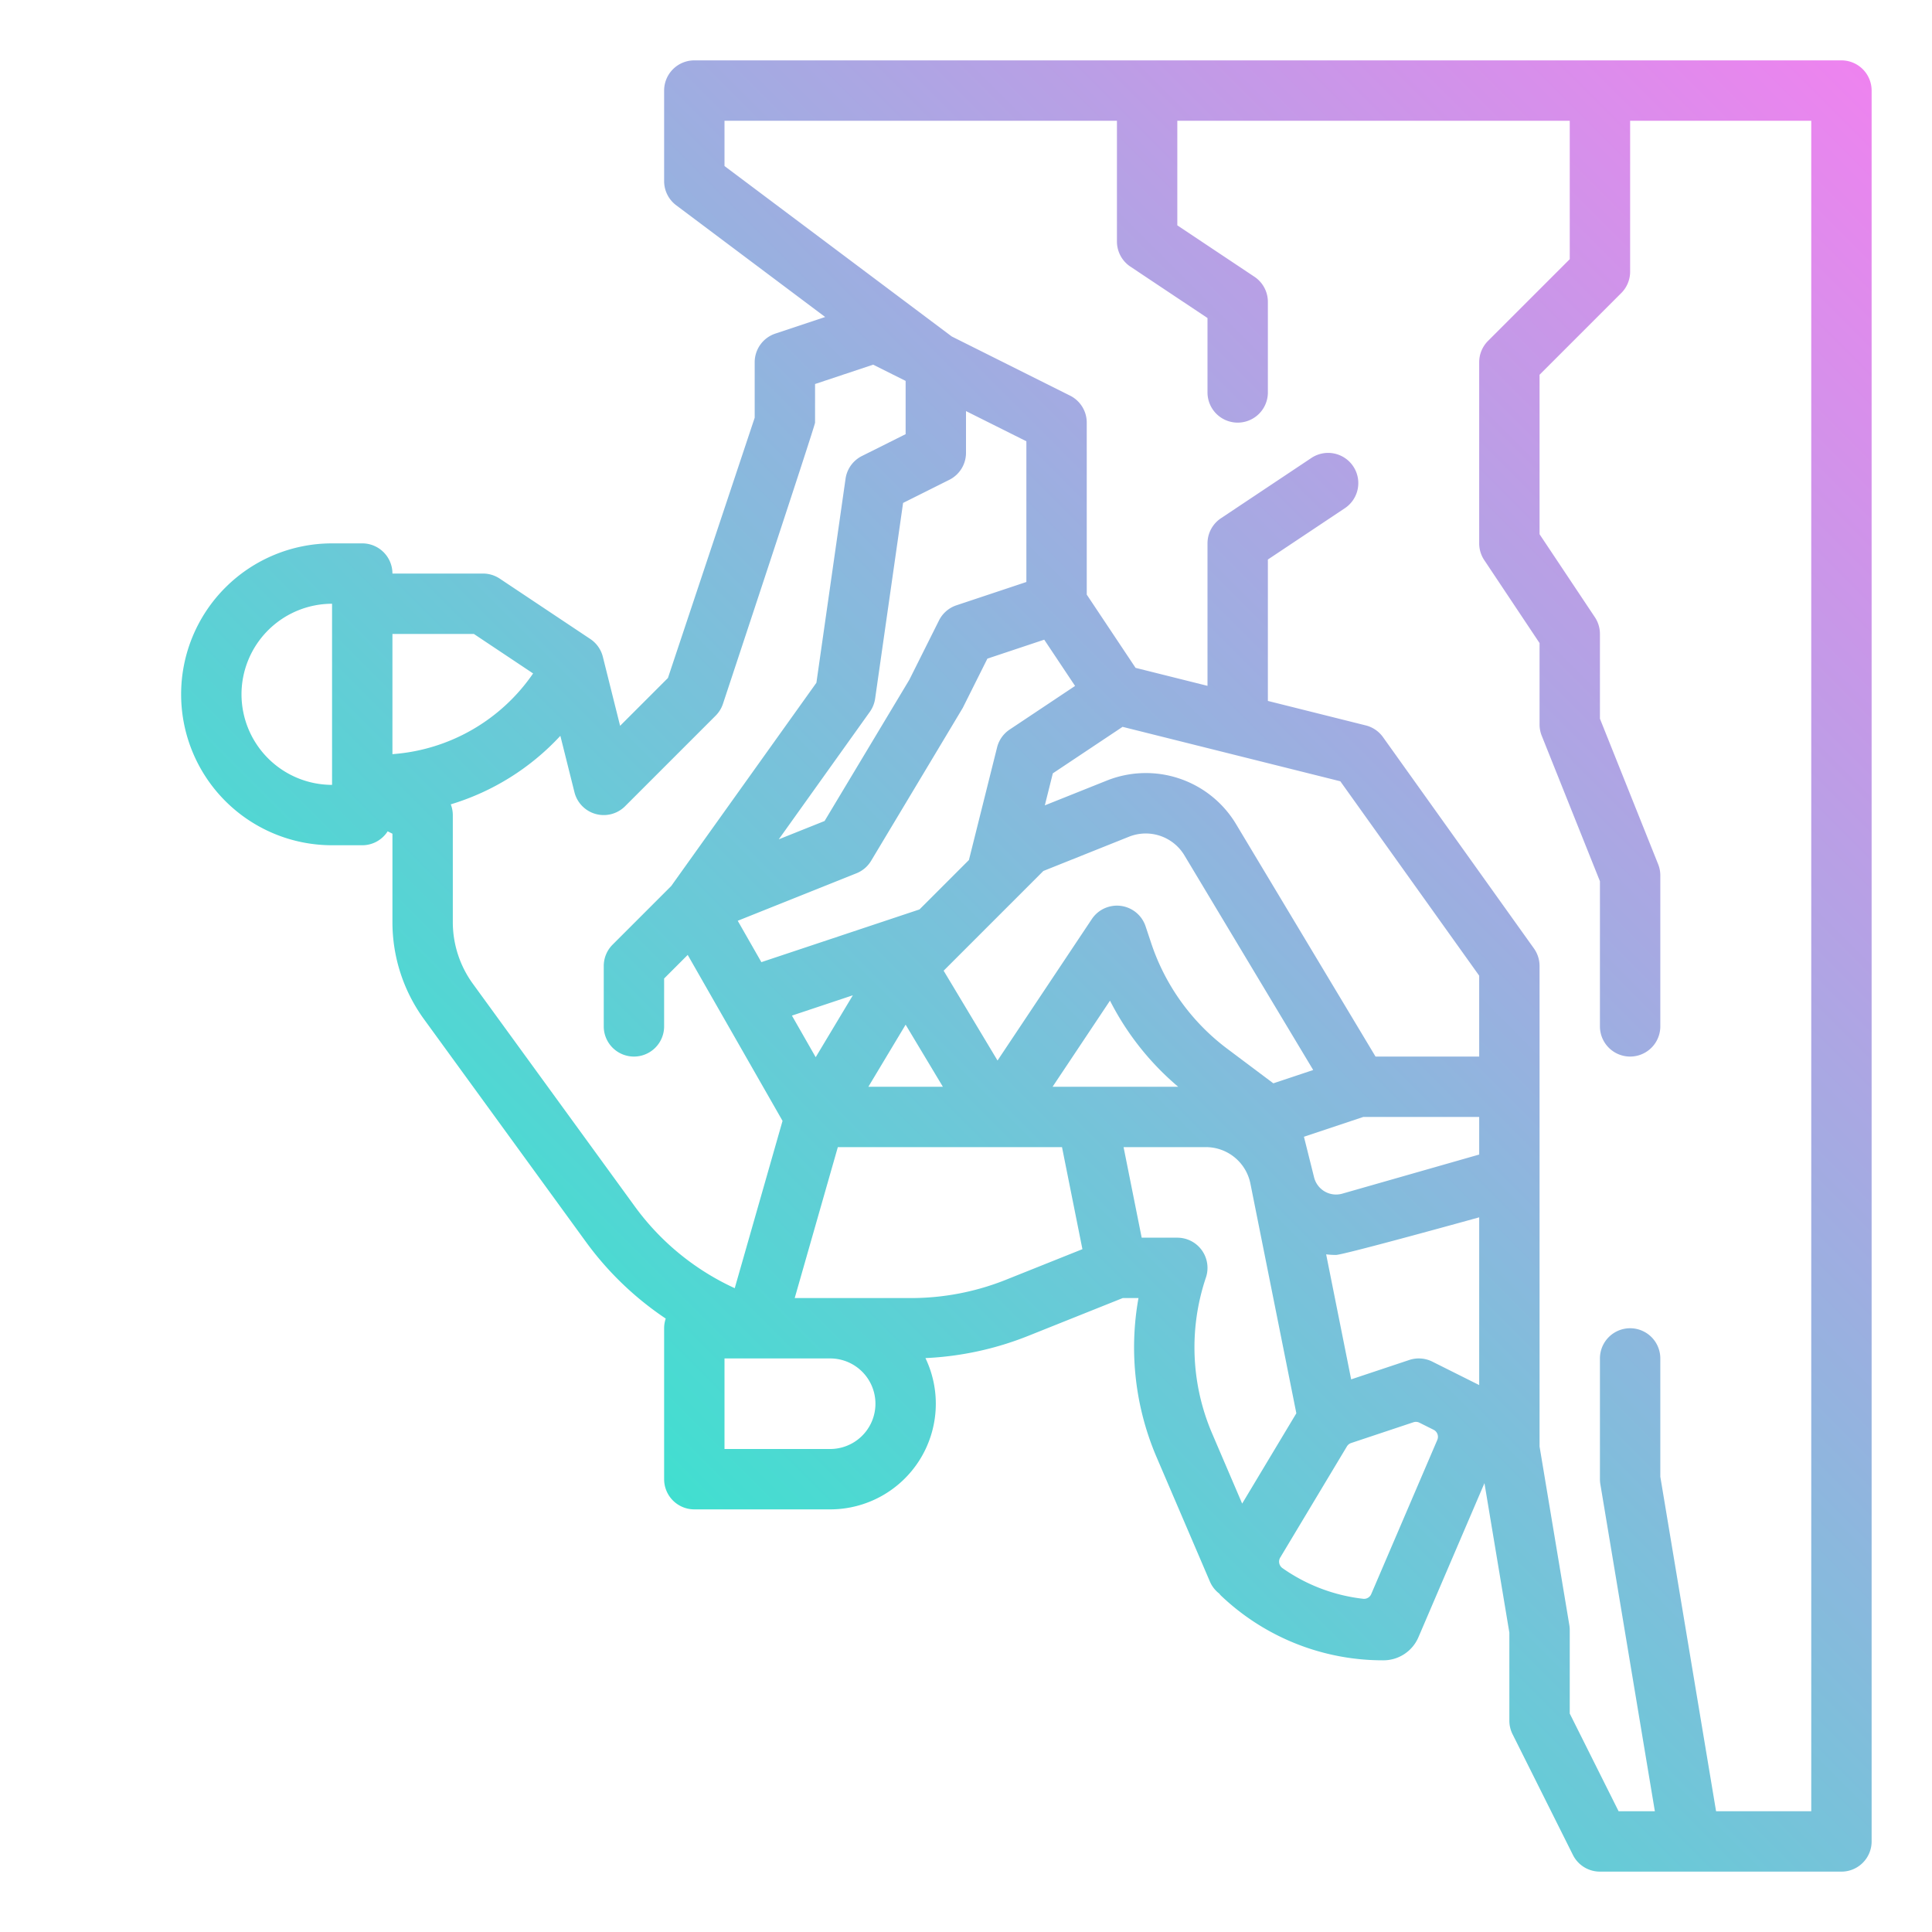 <?xml version="1.0"?>
<svg xmlns="http://www.w3.org/2000/svg" xmlns:xlink="http://www.w3.org/1999/xlink" viewBox="0 0 512 512" width="512" height="512"><defs><linearGradient id="linear-gradient" x1="186.343" y1="405.657" x2="533.657" y2="58.343" gradientUnits="userSpaceOnUse"><stop offset="0" stop-color="#41dfd0"/><stop offset="1" stop-color="#ee83ef"/></linearGradient></defs><g id="gradient"><path d="M488,16H184a8,8,0,0,0-8,8V48a8,8,0,0,0,3.2,6.4l39.478,29.608-13.208,4.4A8,8,0,0,0,200,96v14.7l-22.992,68.977-12.674,12.673-4.573-18.292a8,8,0,0,0-3.323-4.716l-24-16A8,8,0,0,0,128,152H104a8,8,0,0,0-8-8H88a40,40,0,0,0,0,80h8a7.987,7.987,0,0,0,6.732-3.69l1.268.634v23.349a43.721,43.721,0,0,0,8.416,25.88l42.789,58.836a83.747,83.747,0,0,0,21.222,20.428A7.987,7.987,0,0,0,176,352v40a8,8,0,0,0,8,8h36a27.994,27.994,0,0,0,25.251-40.092,83.57,83.57,0,0,0,27.311-5.916L297.541,344h4.168a73.916,73.916,0,0,0,4.822,42.216l14.115,32.935a7.973,7.973,0,0,0,2.487,3.179,3.172,3.172,0,0,0,.455.538A62.188,62.188,0,0,0,366.627,440a10.084,10.084,0,0,0,9.268-6.111l17.5-40.84,6.6,39.613V456a7.994,7.994,0,0,0,.845,3.578l16,32A8,8,0,0,0,424,496h64a8,8,0,0,0,8-8V24A8,8,0,0,0,488,16ZM355.2,207.047,392,258.563V280H364.53l-36.907-61.511A27.884,27.884,0,0,0,293.215,206.9l-16.326,6.53,2.122-8.487,18.482-12.321ZM392,367.056l-12.422-6.211a8,8,0,0,0-6.108-.434l-15.4,5.134-6.626-33.132a21.493,21.493,0,0,0,2.587.162c2.032,0,37.972-9.969,37.972-9.969ZM278.948,288l15.211-22.816A73.494,73.494,0,0,0,312.227,288Zm-2.215-118.478,8.173,12.259-17.344,11.563a8,8,0,0,0-3.323,4.716l-7.463,29.849-13.1,13.1-41.906,13.969-6.265-10.964,31.464-12.585a8,8,0,0,0,3.889-3.312s24.2-40.355,24.295-40.538l6.519-13.036Zm71.517,142.5-2.692-10.77L361.3,296H392v9.966l-36.279,10.365a6,6,0,0,1-7.471-4.314Zm-5.522-26.692-5.282,1.76-12.153-9.115a57.747,57.747,0,0,1-20.223-28.059l-1.48-4.441a8,8,0,0,0-14.246-1.908l-24.988,37.482-14.282-23.8L276.5,230.818l22.66-9.065a11.954,11.954,0,0,1,14.747,4.968l34.106,56.843ZM226.013,263.762l-9.845,16.407-6.3-11.025ZM240,271.549,249.87,288H230.13Zm32-117.315-18.53,6.177a7.994,7.994,0,0,0-4.625,4.011l-7.864,15.725-22.455,37.426-12.146,4.859,24.13-33.782a8.01,8.01,0,0,0,1.41-3.519l7.407-51.85,12.251-6.126A8,8,0,0,0,256,120V108.944l16,8ZM125.578,168l15.7,10.469A49.521,49.521,0,0,1,104,199.857V168ZM64,184a24.028,24.028,0,0,1,24-24v48A24.028,24.028,0,0,1,64,184ZM168.145,319.6l-42.79-58.836A27.828,27.828,0,0,1,120,244.293V216a7.953,7.953,0,0,0-.54-2.839A65.242,65.242,0,0,0,148.5,195l3.736,14.943a8,8,0,0,0,13.418,3.717l24-24a8.018,8.018,0,0,0,1.933-3.127S216,112.86,216,112V101.766l15.386-5.129L240,100.944v14.112l-11.578,5.789a8,8,0,0,0-4.342,6.024l-7.724,54.069-38.48,53.872-15.533,15.533A8,8,0,0,0,160,256v16a8,8,0,0,0,16,0V259.313l6.25-6.25,25.132,43.98-12.669,44.34A67.567,67.567,0,0,1,168.145,319.6ZM220,384H192V360h28a12,12,0,0,1,0,24Zm46.619-44.863A67.709,67.709,0,0,1,241.363,344H210.606l11.429-40h59.406l5.41,27.044Zm54.619,40.776a57.941,57.941,0,0,1-1.709-41.2l.065-.194A8,8,0,0,0,312,328h-9.441l-4.8-24H319.6a12.033,12.033,0,0,1,11.767,9.646l12.178,60.889-14.36,23.933Zm59.664,1.673-17.51,40.858a2.069,2.069,0,0,1-2.12,1.254,46.149,46.149,0,0,1-21.4-8.127,2.1,2.1,0,0,1-.605-2.792l17.678-29.465a2.085,2.085,0,0,1,1.127-.9l16.5-5.5a2.081,2.081,0,0,1,1.59.113l3.762,1.881A2.081,2.081,0,0,1,380.9,381.586ZM480,480H454.777L440,391.338V360a8,8,0,0,0-16,0v32a8.054,8.054,0,0,0,.108,1.315L438.556,480h-9.612L416,454.111V432a8.054,8.054,0,0,0-.108-1.315L408,383.338V256a8,8,0,0,0-1.49-4.65l-40-56a8,8,0,0,0-4.57-3.111L336,185.754V148.281l20.438-13.625a8,8,0,0,0-8.876-13.312l-24,16A8,8,0,0,0,320,144v37.754l-19.06-4.765L288,157.578V112a8,8,0,0,0-4.422-7.155L252.223,89.167,192,44V32H296V64a8,8,0,0,0,3.562,6.656L320,84.281V104a8,8,0,0,0,16,0V80a8,8,0,0,0-3.562-6.656L312,59.719V32H416V68.687L394.343,90.343A8,8,0,0,0,392,96v48a8,8,0,0,0,1.344,4.438L408,170.422V192a8,8,0,0,0,.572,2.971L424,233.541V272a8,8,0,0,0,16,0V232a8,8,0,0,0-.572-2.971L424,190.459V168a8,8,0,0,0-1.344-4.438L408,141.578V99.313l21.657-21.656A8,8,0,0,0,432,72V32h48Z" style="fill:url(#linear-gradient)"/></g></svg>
